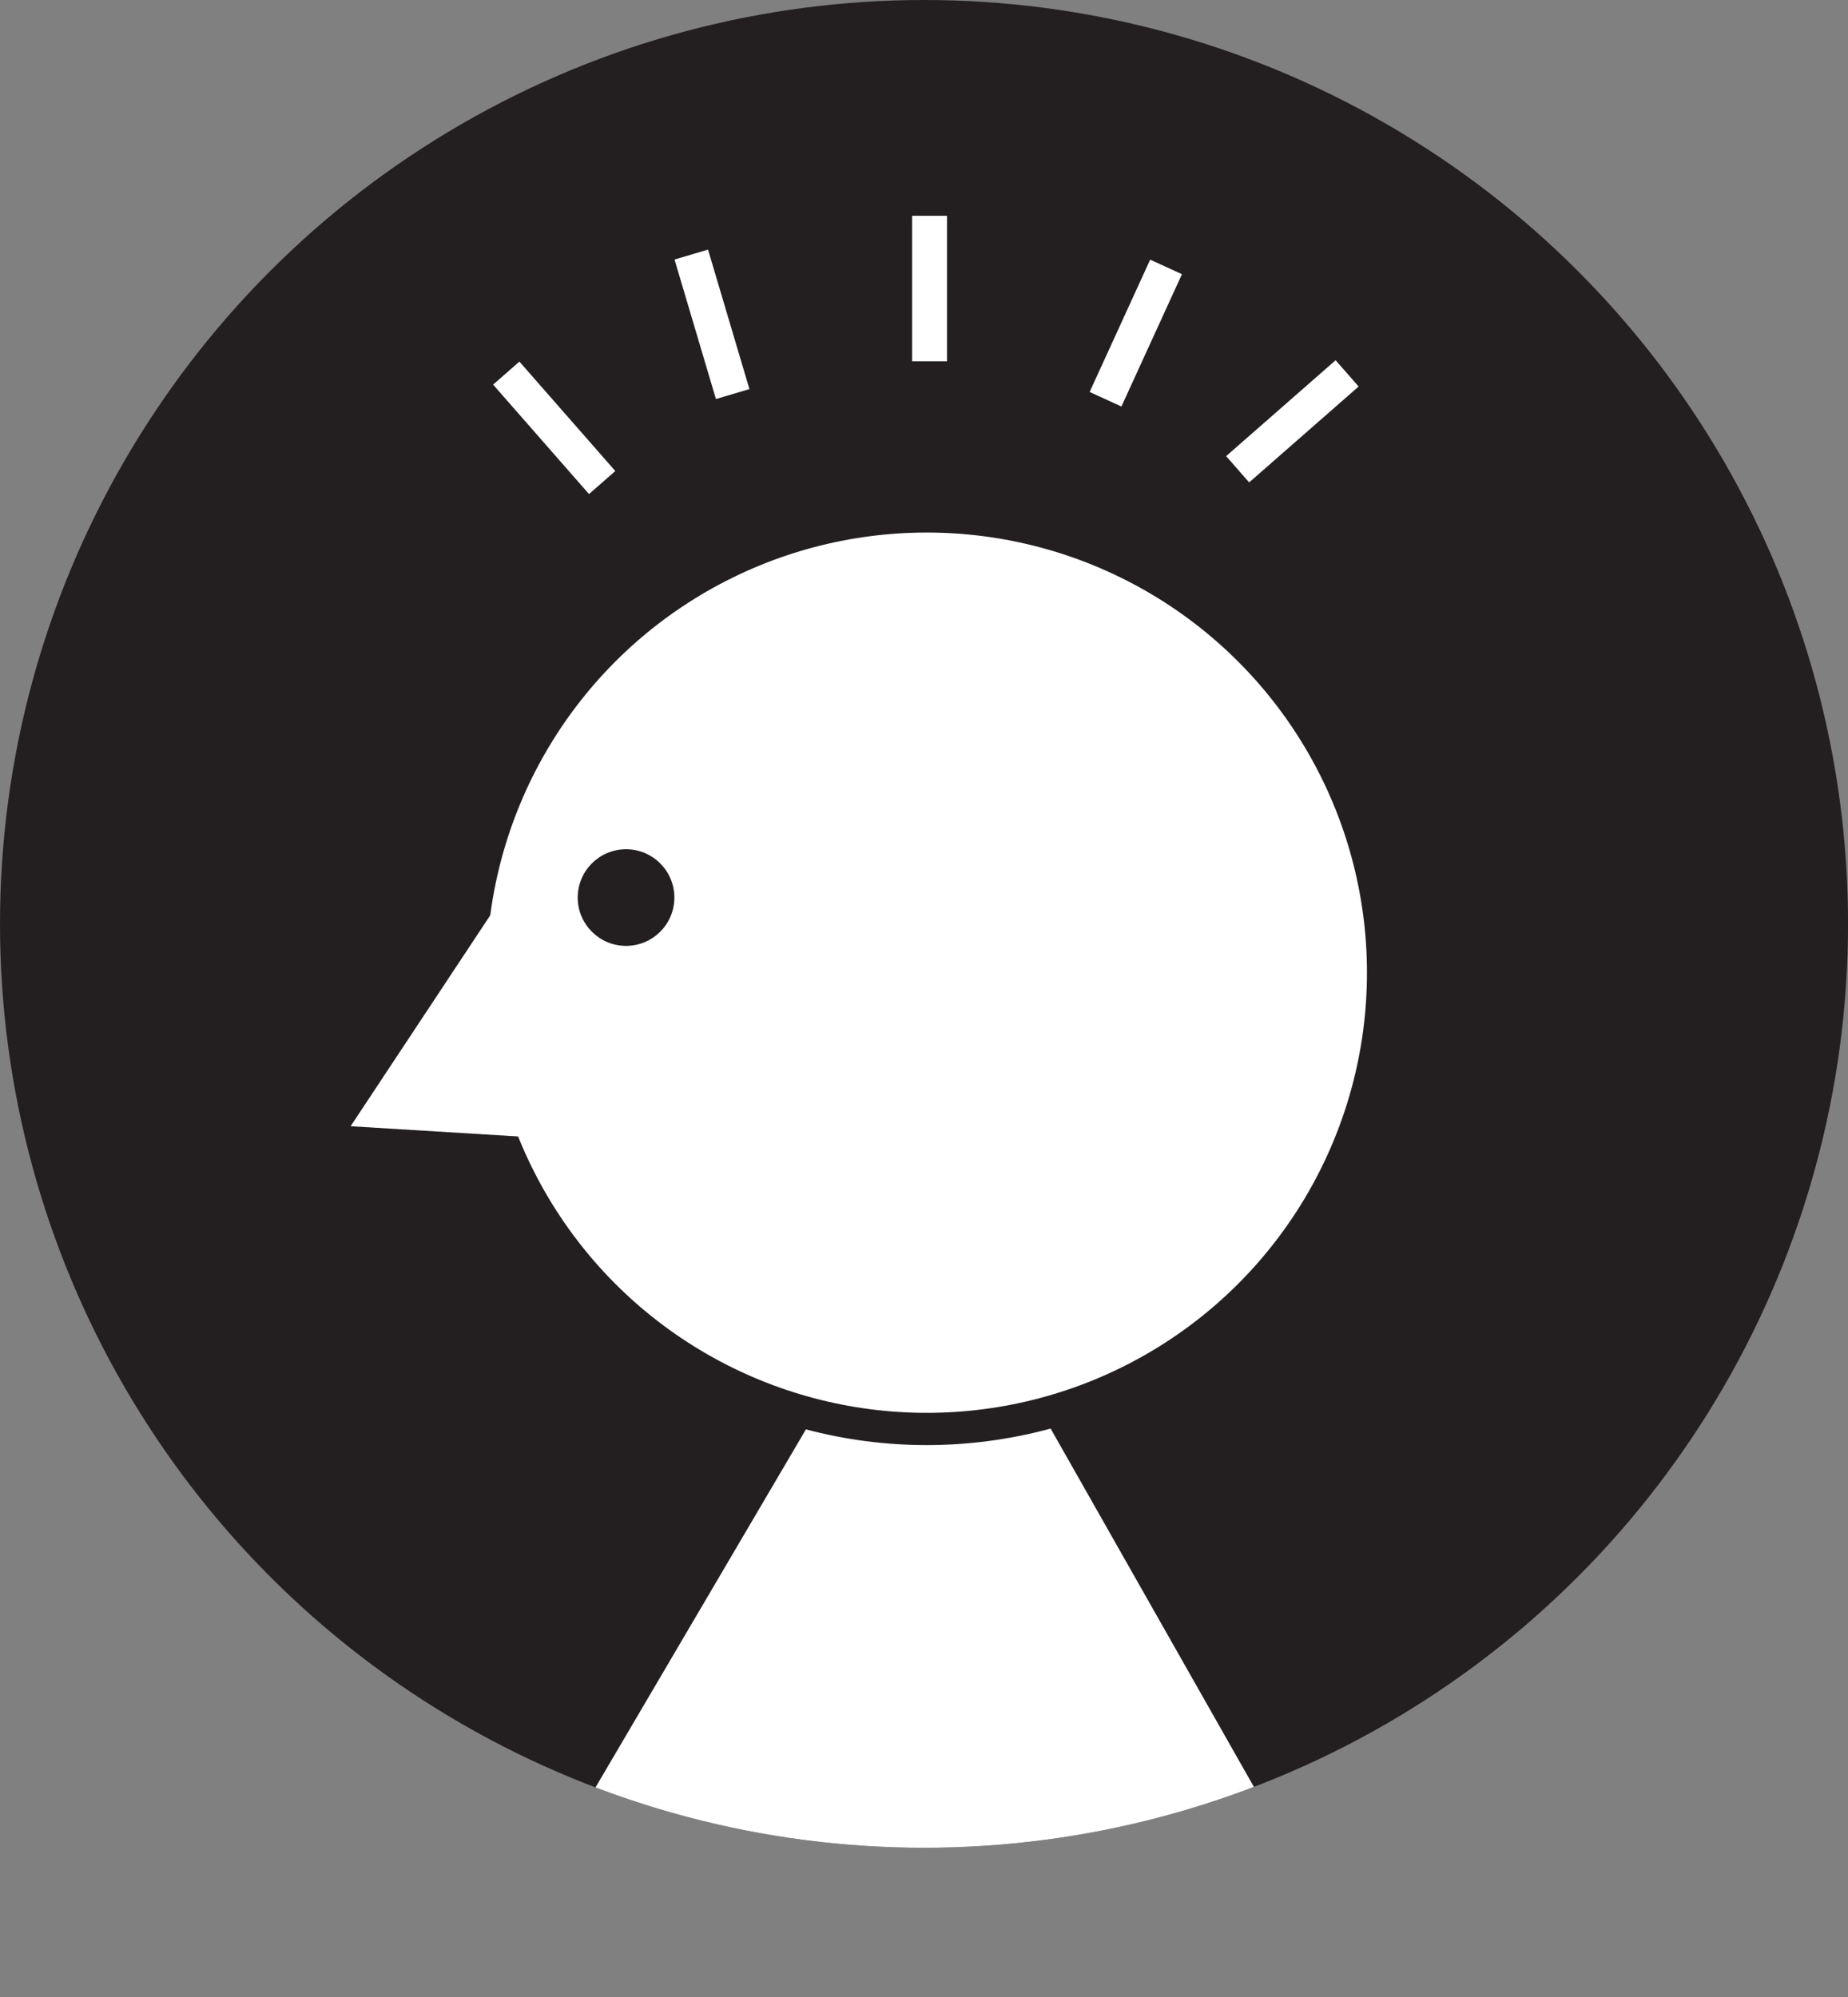 <?xml version="1.0" encoding="UTF-8"?>
<svg id="Layer_1" data-name="Layer 1" xmlns="http://www.w3.org/2000/svg" xmlns:xlink="http://www.w3.org/1999/xlink" viewBox="0 0 334.21 361.28">
  <rect x="0" y="0" width="334.21" height="361.28" fill="#808080" stroke="none"/>
  <defs>
    <style>
      .cls-1 {
        stroke: #231f20;
        stroke-miterlimit: 10;
        stroke-width: 5.83px;
      }

      .cls-1, .cls-2 {
        fill: #fff;
      }

      .cls-3 {
        clip-path: url(#clippath);
      }

      .cls-4, .cls-5 {
        fill: #231f20;
      }

      .cls-2, .cls-5 {
        stroke-width: 0px;
      }
    </style>
    <clipPath id="clippath">
      <circle class="cls-5" cx="167.11" cy="167.11" r="167.11"/>
    </clipPath>
  </defs>
  <g>
    <g>
      <circle class="cls-4" cx="167.11" cy="167.11" r="167.11"/>
      <g class="cls-3">
        <polygon class="cls-2" points="168.31 220.15 248.36 361.28 86.11 360.04 168.31 220.15"/>
      </g>
    </g>
    <circle class="cls-1" cx="167.6" cy="175.94" r="82.53"/>
    <polygon class="cls-2" points="63.41 203.71 102.1 145.25 133.38 207.99 63.41 203.71"/>
  </g>
  <circle class="cls-5" cx="113.22" cy="162.35" r="8.74"/>
  <rect class="cls-2" x="125.6" y="45.51" width="6.32" height="26.32" transform="translate(-11.37 39.05) rotate(-16.53)"/>
  <rect class="cls-2" x="164.95" y="39.03" width="6.32" height="26.32"/>
  <rect class="cls-2" x="202.26" y="47.08" width="6.32" height="26.32" transform="translate(43.66 -79.98) rotate(24.58)"/>
  <rect class="cls-2" x="97.07" y="64.23" width="6.32" height="26.32" transform="translate(-26.16 85.22) rotate(-41.22)"/>
  <rect class="cls-2" x="230.56" y="63.05" width="6.32" height="26.32" transform="translate(137.04 -149.81) rotate(48.78)"/>
</svg>